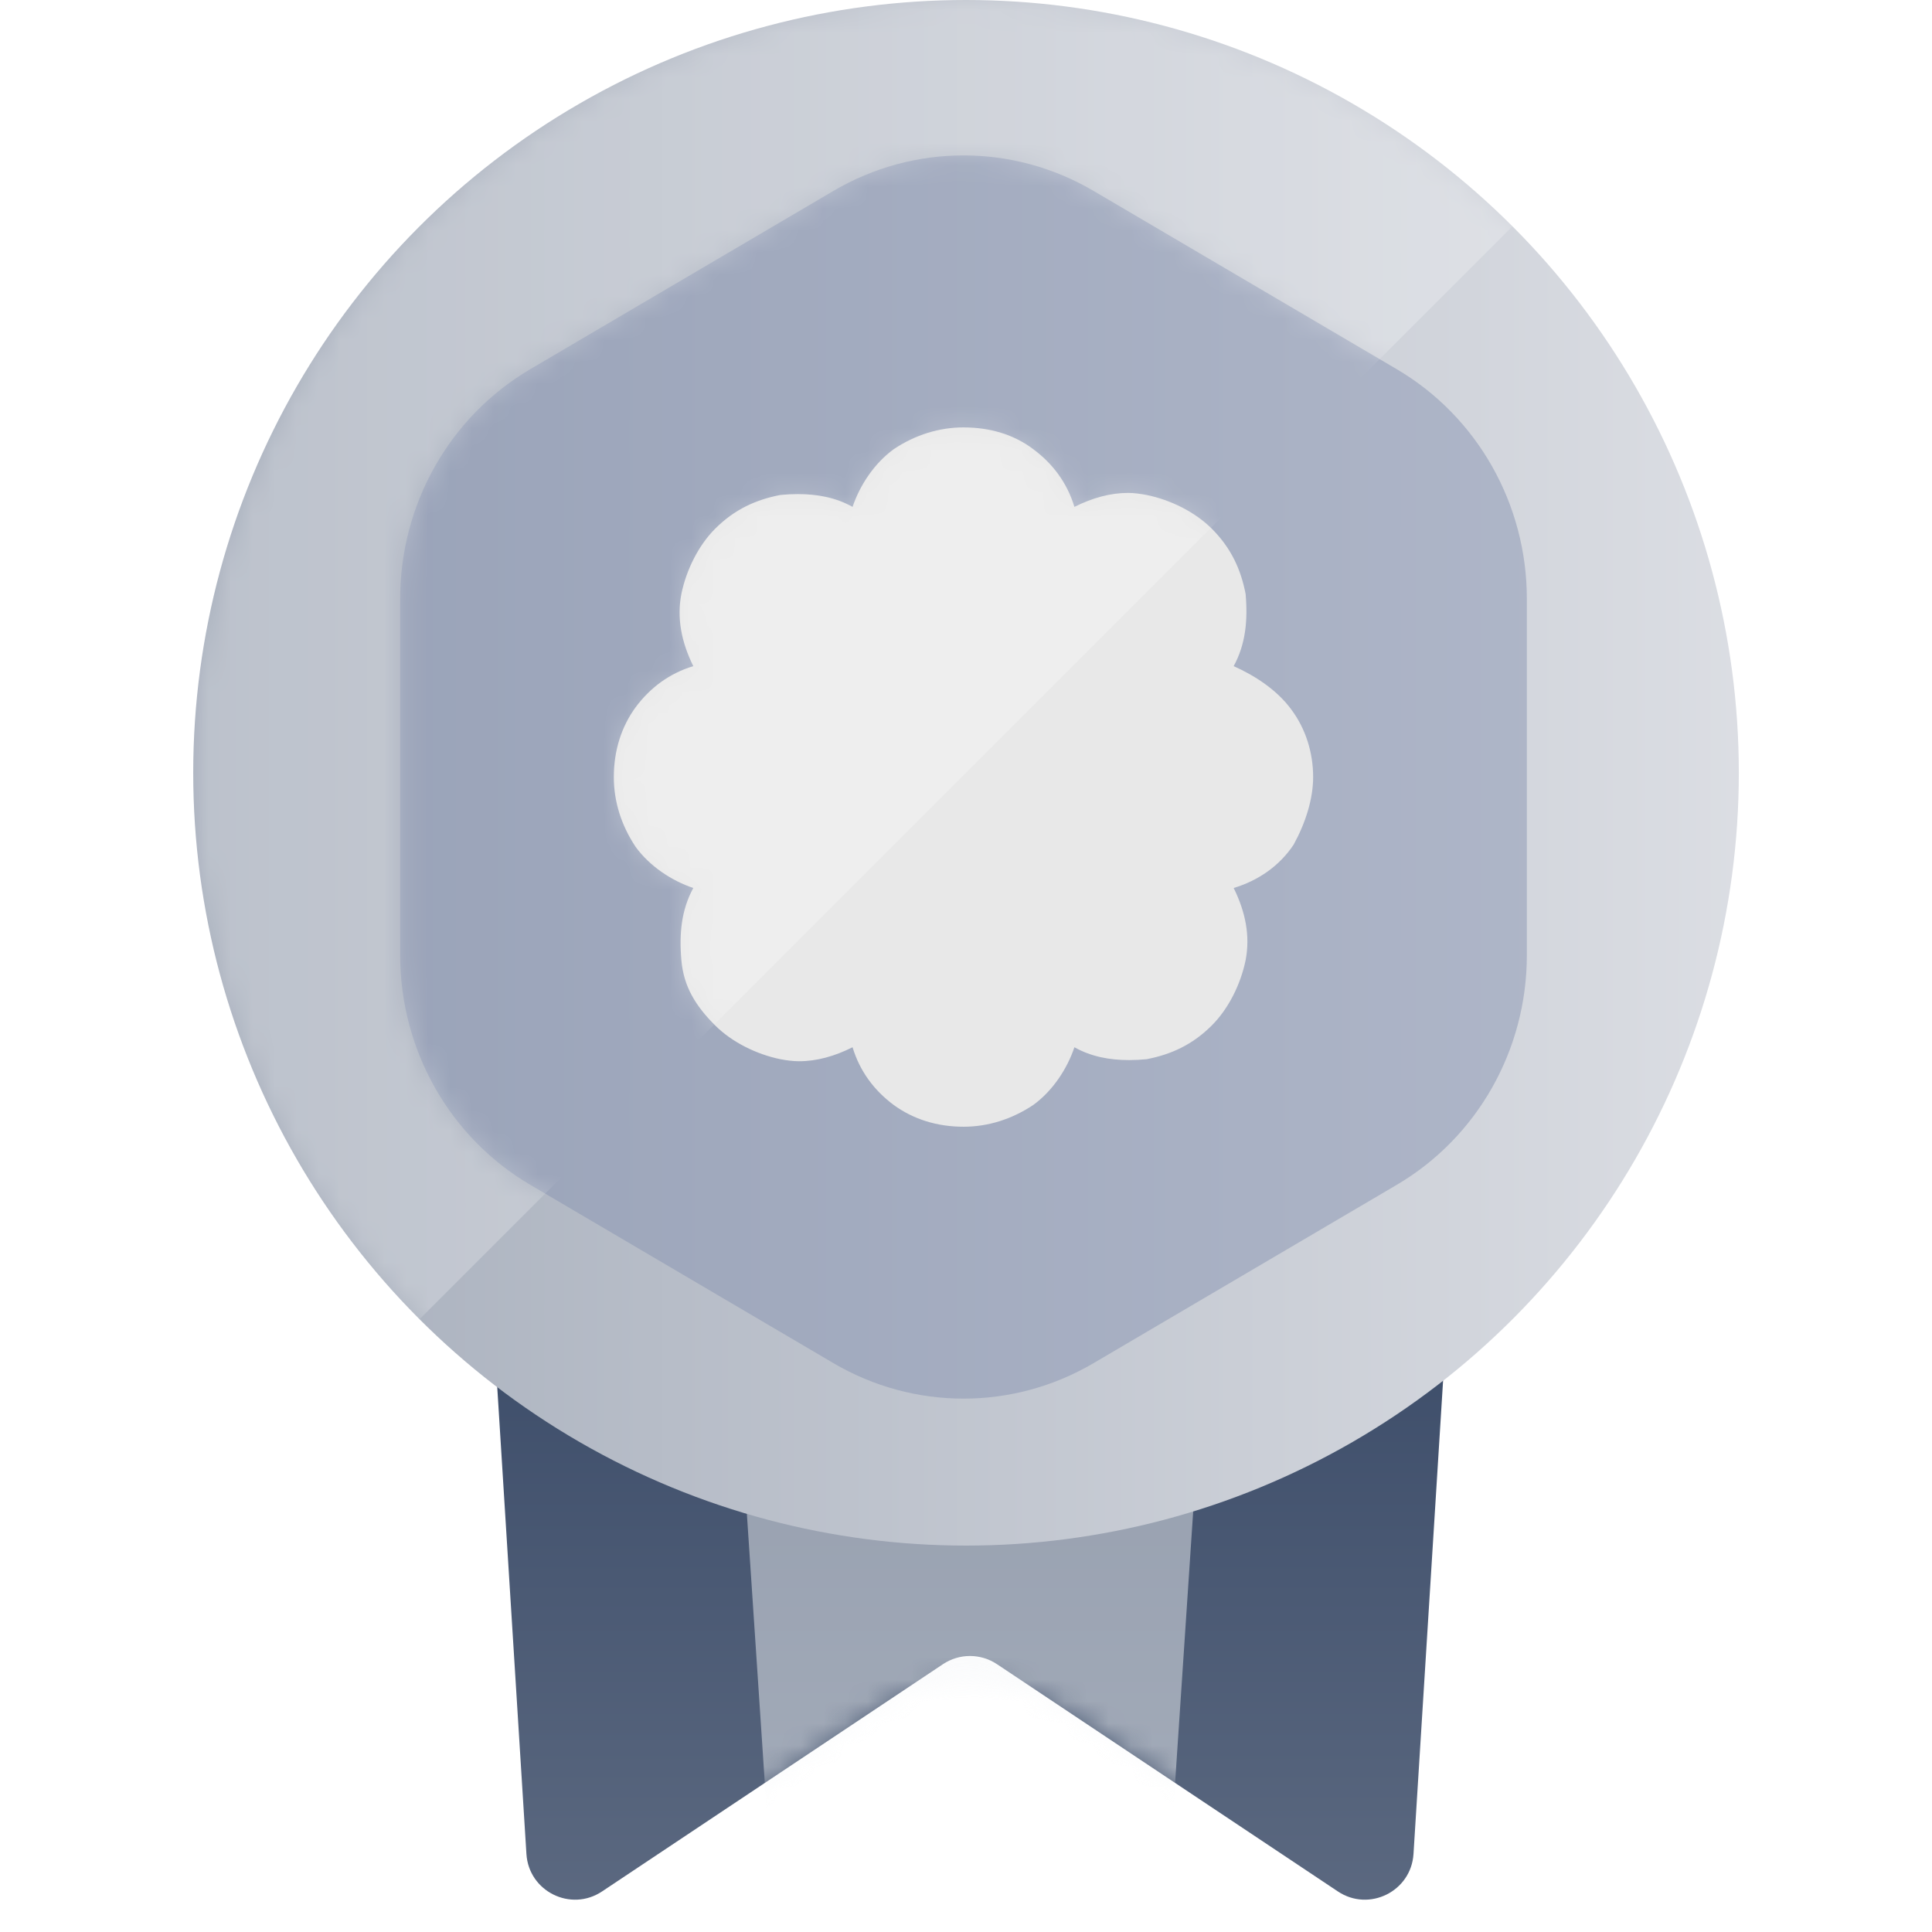 <svg class="icon" viewBox="0 0 88 88" fill="none" xmlns="http://www.w3.org/2000/svg">
<g clip-path="url(#medal-level-2-clip0)">
<path d="M22.147 55.157C22.067 53.88 23.082 52.8 24.361 52.8H64C65.279 52.8 66.293 53.88 66.214 55.157L64.383 84.446C64.276 86.152 62.361 87.101 60.939 86.153L45.411 75.801C44.666 75.304 43.695 75.304 42.95 75.801L27.422 86.153C26 87.101 24.084 86.152 23.978 84.446L22.147 55.157Z" fill="url(#medal-level-2-paint0_linear)"/>
<mask id="medal-level-2-mask0" mask-type="alpha" maskUnits="userSpaceOnUse" x="22" y="52" width="44" height="37">
<path d="M22.539 61.428C22.247 56.752 25.96 52.8 30.644 52.8H57.717C62.401 52.8 66.114 56.752 65.822 61.428L64.143 88.289L48.685 77.984C45.957 76.165 42.404 76.165 39.676 77.984L24.218 88.289L22.539 61.428Z" fill="white"/>
</mask>
<g mask="url(#medal-level-2-mask0)">
<path opacity="0.48" d="M33.09 55.019H55.27L53.052 88.29H35.308L33.09 55.019Z" fill="#F4F5F7"/>
</g>
<circle cx="44.001" cy="35.2" r="35.2" fill="url(#medal-level-2-paint1_linear)"/>
<g opacity="0.5" filter="url(#medal-level-2-filter0_i)">
<path d="M37.96 8.696C41.627 6.539 46.145 6.539 49.812 8.696L63.62 16.816C67.287 18.973 69.546 22.958 69.546 27.271V43.513C69.546 47.826 67.287 51.812 63.62 53.968L49.812 62.089C46.145 64.245 41.627 64.245 37.96 62.089L24.152 53.968C20.485 51.812 18.227 47.826 18.227 43.513V27.271C18.227 22.958 20.485 18.973 24.152 16.816L37.96 8.696Z" fill="#8894B1"/>
</g>
<g filter="url(#medal-level-2-filter1_d)">
<path d="M43.886 19.468C42.785 19.468 41.698 19.799 40.703 20.463C39.815 21.112 39.165 22.107 38.833 23.088C38.077 22.664 37.242 22.505 36.34 22.505C36.075 22.505 35.81 22.518 35.544 22.545C34.444 22.757 33.462 23.194 32.574 24.083C31.818 24.839 31.261 25.953 31.036 27.053C30.823 28.154 31.036 29.241 31.579 30.342C30.479 30.674 29.603 31.337 28.954 32.212C28.304 33.1 27.959 34.188 27.959 35.395C27.959 36.495 28.291 37.583 28.954 38.577C29.603 39.466 30.598 40.116 31.579 40.447C31.036 41.442 30.93 42.529 31.036 43.736C31.142 44.943 31.685 45.818 32.574 46.706C33.33 47.462 34.444 48.019 35.544 48.245C35.823 48.298 36.115 48.338 36.393 48.338C37.202 48.338 38.011 48.112 38.833 47.701C39.165 48.802 39.828 49.677 40.703 50.327C41.592 50.977 42.679 51.321 43.886 51.321C44.986 51.321 46.074 50.99 47.068 50.327C47.957 49.677 48.607 48.682 48.938 47.701C49.694 48.125 50.529 48.285 51.431 48.285C51.697 48.285 51.962 48.271 52.227 48.245C53.328 48.033 54.309 47.595 55.197 46.706C55.953 45.951 56.51 44.837 56.736 43.736C56.948 42.635 56.736 41.548 56.192 40.447C57.293 40.116 58.274 39.453 58.924 38.471C59.468 37.477 59.812 36.389 59.812 35.395C59.812 34.294 59.481 33.207 58.818 32.318C58.168 31.43 57.173 30.78 56.192 30.342C56.736 29.348 56.842 28.26 56.736 27.053C56.523 25.953 56.086 24.971 55.197 24.083C54.441 23.327 53.328 22.77 52.227 22.545C51.948 22.492 51.657 22.452 51.378 22.452C50.569 22.452 49.76 22.677 48.938 23.088C48.607 21.988 47.944 21.112 47.068 20.463C46.193 19.799 45.106 19.468 43.886 19.468Z" fill="#E8E8E8"/>
</g>
<mask id="medal-level-2-mask1" mask-type="alpha" maskUnits="userSpaceOnUse" x="27" y="19" width="33" height="33">
<path d="M43.892 19.47C42.791 19.47 41.703 19.802 40.709 20.465C39.82 21.115 39.17 22.109 38.839 23.09C38.083 22.666 37.248 22.507 36.346 22.507C36.081 22.507 35.816 22.52 35.55 22.547C34.45 22.759 33.468 23.197 32.58 24.085C31.824 24.841 31.267 25.955 31.041 27.056C30.829 28.156 31.041 29.244 31.585 30.344C30.485 30.676 29.609 31.339 28.959 32.214C28.31 33.103 27.965 34.19 27.965 35.397C27.965 36.498 28.296 37.585 28.959 38.58C29.609 39.468 30.604 40.118 31.585 40.449C31.041 41.444 30.935 42.531 31.041 43.738C31.148 44.945 31.691 45.82 32.58 46.709C33.336 47.465 34.45 48.022 35.55 48.247C35.829 48.3 36.12 48.34 36.399 48.34C37.208 48.34 38.017 48.114 38.839 47.703C39.17 48.804 39.834 49.679 40.709 50.329C41.597 50.979 42.685 51.324 43.892 51.324C44.992 51.324 46.08 50.992 47.074 50.329C47.963 49.679 48.612 48.685 48.944 47.703C49.7 48.128 50.535 48.287 51.437 48.287C51.702 48.287 51.968 48.273 52.233 48.247C53.334 48.035 54.315 47.597 55.203 46.709C55.959 45.953 56.516 44.839 56.742 43.738C56.954 42.638 56.742 41.55 56.198 40.449C57.298 40.118 58.28 39.455 58.93 38.474C59.473 37.479 59.818 36.392 59.818 35.397C59.818 34.296 59.487 33.209 58.824 32.32C58.174 31.432 57.179 30.782 56.198 30.344C56.742 29.35 56.848 28.262 56.742 27.056C56.529 25.955 56.092 24.974 55.203 24.085C54.447 23.329 53.334 22.772 52.233 22.547C51.954 22.494 51.663 22.454 51.384 22.454C50.575 22.454 49.766 22.679 48.944 23.09C48.612 21.99 47.949 21.115 47.074 20.465C46.199 19.802 45.111 19.47 43.892 19.47Z" fill="#EBC9A7"/>
</mask>
<g mask="url(#medal-level-2-mask1)">
<path opacity="0.24" d="M8.799 -9.77073e-05L8.799 70.4L79.199 -9.15527e-05L8.799 -9.77073e-05Z" fill="white"/>
</g>
<mask id="medal-level-2-mask2" mask-type="alpha" maskUnits="userSpaceOnUse" x="8" y="0" width="72" height="71">
<path fill-rule="evenodd" clip-rule="evenodd" d="M44.001 70.4C63.441 70.4 79.201 54.64 79.201 35.2C79.201 15.76 63.441 0 44.001 0C24.56 0 8.801 15.76 8.801 35.2C8.801 54.64 24.56 70.4 44.001 70.4ZM49.813 8.695C46.146 6.539 41.628 6.539 37.961 8.695L24.153 16.816C20.486 18.973 18.227 22.958 18.227 27.271V43.513C18.227 47.826 20.486 51.812 24.153 53.968L37.961 62.089C41.628 64.245 46.146 64.245 49.813 62.089L63.621 53.968C67.288 51.812 69.547 47.826 69.547 43.513V27.271C69.547 22.958 67.288 18.973 63.621 16.816L49.813 8.695Z" fill="url(#medal-level-2-paint2_linear)"/>
</mask>
<g mask="url(#medal-level-2-mask2)">
<path opacity="0.24" d="M8.799 -9.77073e-05L8.799 70.4L79.199 -9.15527e-05L8.799 -9.77073e-05Z" fill="white"/>
</g>
</g>
<defs>
<filter id="medal-level-2-filter0_i" x="18.227" y="7.078" width="51.319" height="56.628" filterUnits="userSpaceOnUse" color-interpolation-filters="sRGB">
<feFlood flood-opacity="0" result="BackgroundImageFix"/>
<feBlend mode="normal" in="SourceGraphic" in2="BackgroundImageFix" result="shape"/>
<feColorMatrix in="SourceAlpha" type="matrix" values="0 0 0 0 0 0 0 0 0 0 0 0 0 0 0 0 0 0 127 0" result="hardAlpha"/>
<feOffset/>
<feGaussianBlur stdDeviation="1.88"/>
<feComposite in2="hardAlpha" operator="arithmetic" k2="-1" k3="1"/>
<feColorMatrix type="matrix" values="0 0 0 0 0.259 0 0 0 0 0.322 0 0 0 0 0.431 0 0 0 1 0"/>
<feBlend mode="normal" in2="shape" result="effect1_innerShadow"/>
</filter>
<filter id="medal-level-2-filter1_d" x="24.774" y="16.283" width="38.224" height="38.224" filterUnits="userSpaceOnUse" color-interpolation-filters="sRGB">
<feFlood flood-opacity="0" result="BackgroundImageFix"/>
<feColorMatrix in="SourceAlpha" type="matrix" values="0 0 0 0 0 0 0 0 0 0 0 0 0 0 0 0 0 0 127 0"/>
<feOffset/>
<feGaussianBlur stdDeviation="1.593"/>
<feColorMatrix type="matrix" values="0 0 0 0 0.478 0 0 0 0 0.525 0 0 0 0 0.604 0 0 0 0.24 0"/>
<feBlend mode="normal" in2="BackgroundImageFix" result="effect1_dropShadow"/>
<feBlend mode="normal" in="SourceGraphic" in2="effect1_dropShadow" result="shape"/>
</filter>
<linearGradient id="medal-level-2-paint0_linear" x1="44.181" y1="52.8" x2="44.181" y2="100.488" gradientUnits="userSpaceOnUse">
<stop stop-color="#344563"/>
<stop offset="1" stop-color="#6B778C"/>
</linearGradient>
<linearGradient id="medal-level-2-paint1_linear" x1="-51.195" y1="35.2" x2="84.646" y2="35.2" gradientUnits="userSpaceOnUse">
<stop stop-color="#7A869A"/>
<stop offset="1" stop-color="#DFE1E6"/>
</linearGradient>
<linearGradient id="medal-level-2-paint2_linear" x1="-51.195" y1="35.2" x2="84.646" y2="35.2" gradientUnits="userSpaceOnUse">
<stop stop-color="#7A869A"/>
<stop offset="1" stop-color="#DFE1E6"/>
</linearGradient>
<clipPath id="medal-level-2-clip0">
<rect width="88" height="88" fill="white"/>
</clipPath>
</defs>
</svg>
